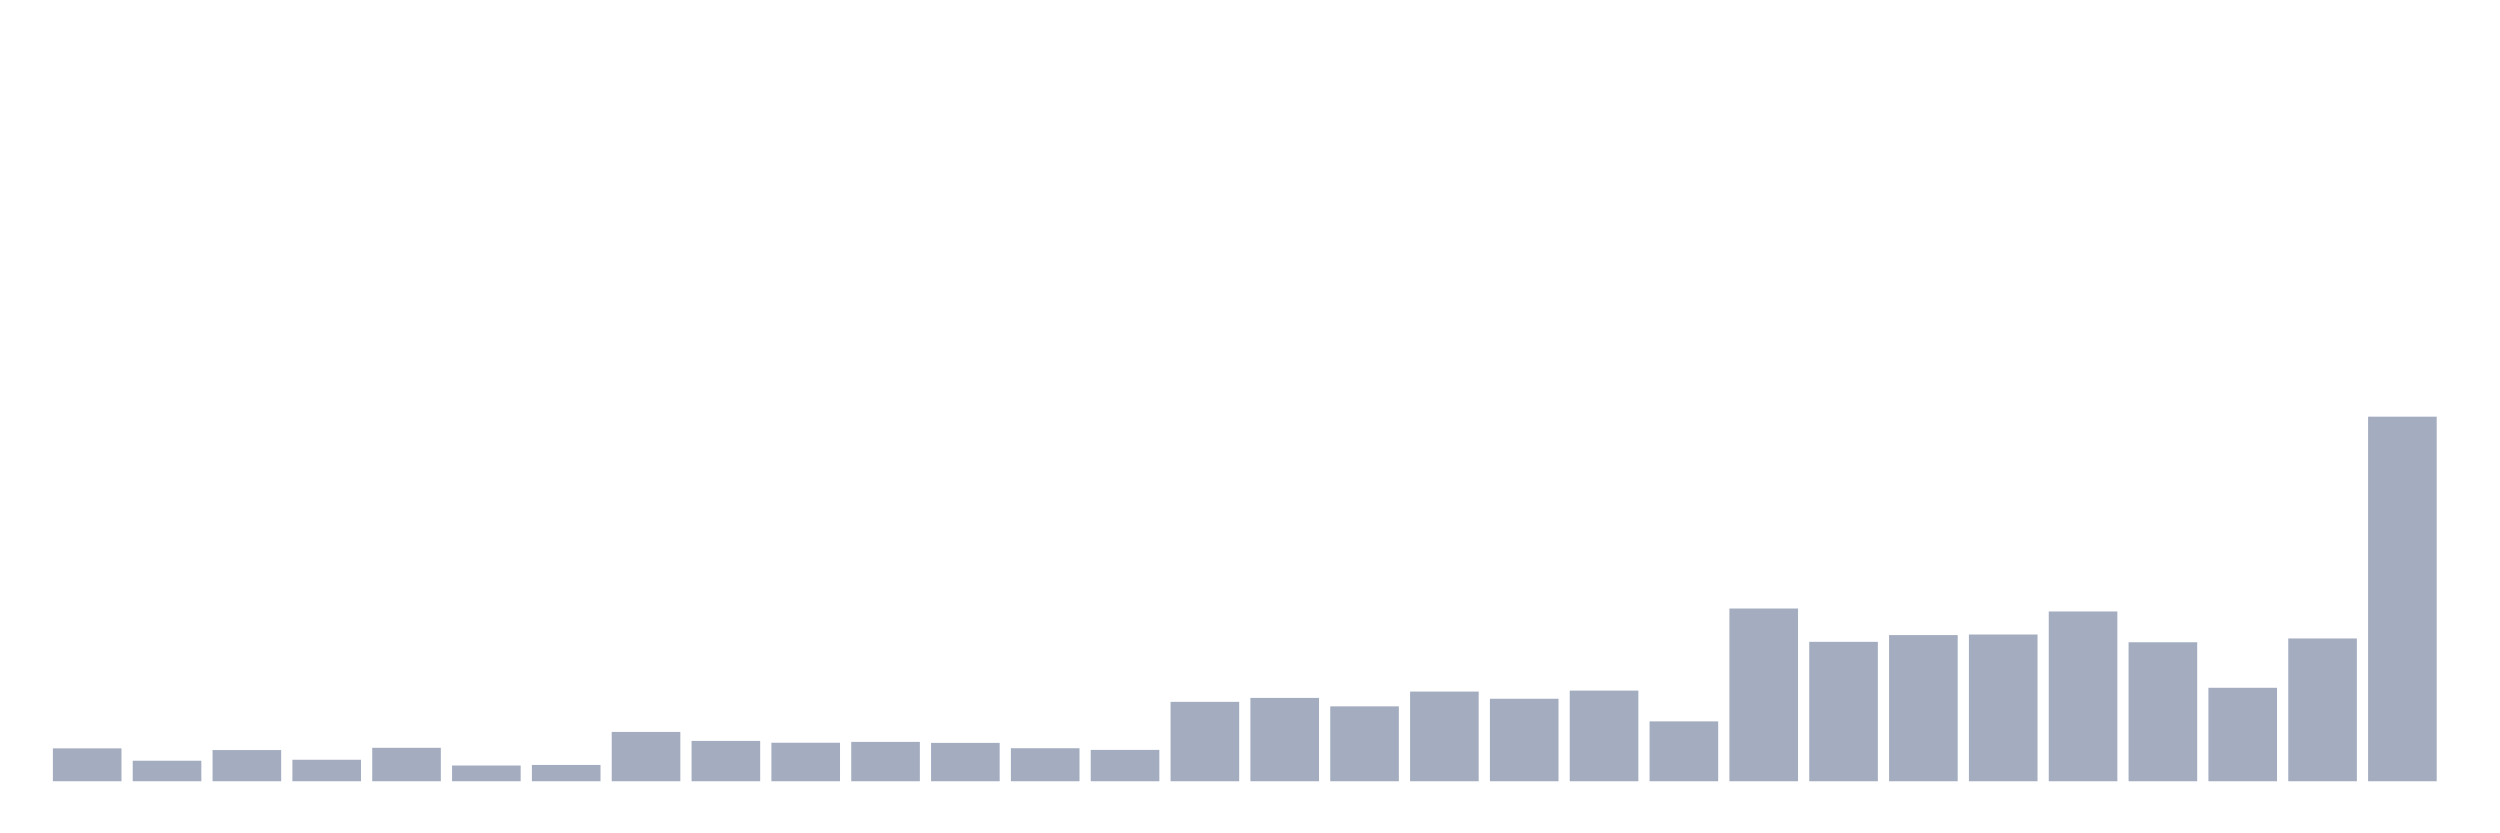 <svg xmlns="http://www.w3.org/2000/svg" viewBox="0 0 480 160"><g transform="translate(10,10)"><rect class="bar" x="0.153" width="13.175" y="133.685" height="6.315" fill="rgb(164,173,192)"></rect><rect class="bar" x="15.482" width="13.175" y="136.06" height="3.94" fill="rgb(164,173,192)"></rect><rect class="bar" x="30.81" width="13.175" y="134.009" height="5.991" fill="rgb(164,173,192)"></rect><rect class="bar" x="46.138" width="13.175" y="135.871" height="4.129" fill="rgb(164,173,192)"></rect><rect class="bar" x="61.466" width="13.175" y="133.577" height="6.423" fill="rgb(164,173,192)"></rect><rect class="bar" x="76.794" width="13.175" y="136.978" height="3.022" fill="rgb(164,173,192)"></rect><rect class="bar" x="92.123" width="13.175" y="136.87" height="3.13" fill="rgb(164,173,192)"></rect><rect class="bar" x="107.451" width="13.175" y="130.528" height="9.472" fill="rgb(164,173,192)"></rect><rect class="bar" x="122.779" width="13.175" y="132.255" height="7.745" fill="rgb(164,173,192)"></rect><rect class="bar" x="138.107" width="13.175" y="132.606" height="7.394" fill="rgb(164,173,192)"></rect><rect class="bar" x="153.436" width="13.175" y="132.444" height="7.556" fill="rgb(164,173,192)"></rect><rect class="bar" x="168.764" width="13.175" y="132.633" height="7.367" fill="rgb(164,173,192)"></rect><rect class="bar" x="184.092" width="13.175" y="133.658" height="6.342" fill="rgb(164,173,192)"></rect><rect class="bar" x="199.42" width="13.175" y="133.982" height="6.018" fill="rgb(164,173,192)"></rect><rect class="bar" x="214.748" width="13.175" y="124.753" height="15.247" fill="rgb(164,173,192)"></rect><rect class="bar" x="230.077" width="13.175" y="123.998" height="16.002" fill="rgb(164,173,192)"></rect><rect class="bar" x="245.405" width="13.175" y="125.617" height="14.383" fill="rgb(164,173,192)"></rect><rect class="bar" x="260.733" width="13.175" y="122.783" height="17.217" fill="rgb(164,173,192)"></rect><rect class="bar" x="276.061" width="13.175" y="124.16" height="15.84" fill="rgb(164,173,192)"></rect><rect class="bar" x="291.39" width="13.175" y="122.594" height="17.406" fill="rgb(164,173,192)"></rect><rect class="bar" x="306.718" width="13.175" y="128.504" height="11.496" fill="rgb(164,173,192)"></rect><rect class="bar" x="322.046" width="13.175" y="106.835" height="33.165" fill="rgb(164,173,192)"></rect><rect class="bar" x="337.374" width="13.175" y="113.231" height="26.769" fill="rgb(164,173,192)"></rect><rect class="bar" x="352.702" width="13.175" y="111.935" height="28.065" fill="rgb(164,173,192)"></rect><rect class="bar" x="368.031" width="13.175" y="111.827" height="28.173" fill="rgb(164,173,192)"></rect><rect class="bar" x="383.359" width="13.175" y="107.402" height="32.598" fill="rgb(164,173,192)"></rect><rect class="bar" x="398.687" width="13.175" y="113.311" height="26.689" fill="rgb(164,173,192)"></rect><rect class="bar" x="414.015" width="13.175" y="122.055" height="17.945" fill="rgb(164,173,192)"></rect><rect class="bar" x="429.344" width="13.175" y="112.583" height="27.417" fill="rgb(164,173,192)"></rect><rect class="bar" x="444.672" width="13.175" y="70" height="70" fill="rgb(164,173,192)"></rect></g></svg>